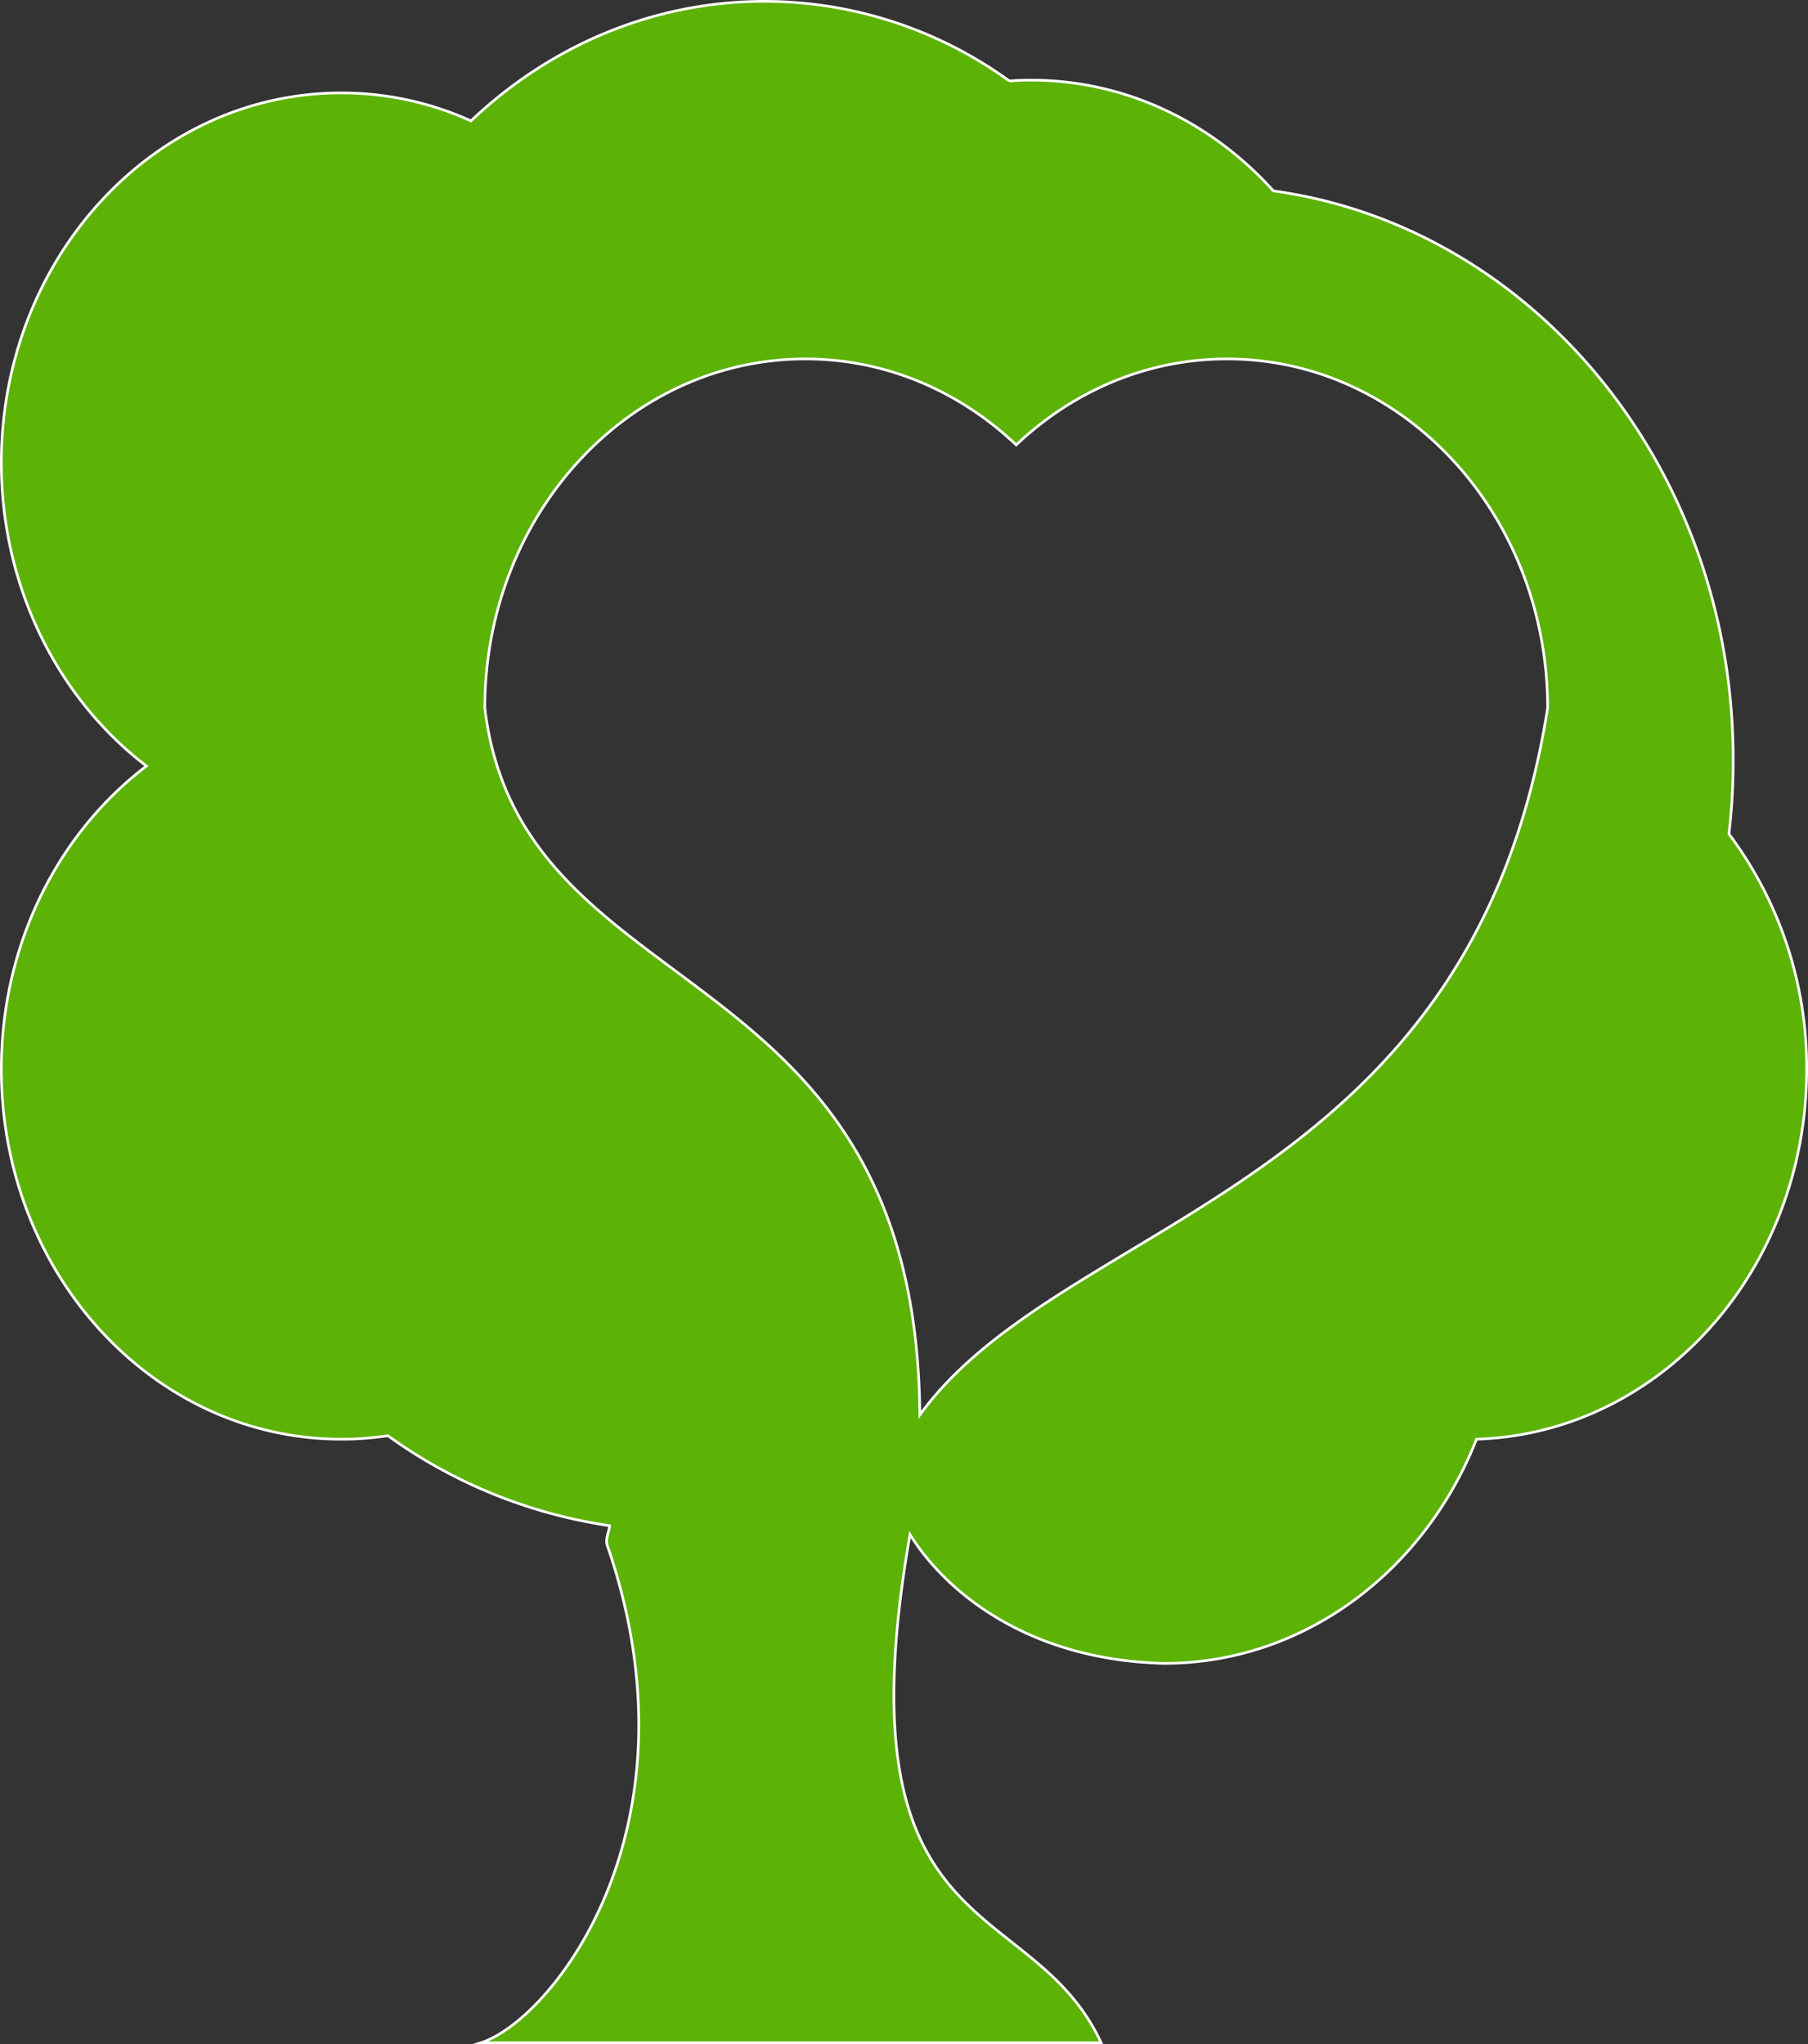 <svg id="Layer_1" data-name="Layer 1" xmlns="http://www.w3.org/2000/svg" viewBox="0 0 679.1 767.7"><rect x="0" y="0" width="679.1" height="767.7" fill="#333333" stroke="none"/><defs><style>.cls-1{fill:#5cb205;stroke:#fff;stroke-miterlimit:10;}</style></defs><title>logo</title><path class="cls-1" d="M325.2,285.7c-42.2,0-80.8,16.9-110.3,44.9a117.78,117.78,0,0,0-48.8-10.5C95.7,320.1,38.5,382.3,38.5,459c0,47.1,21.6,88.8,54.5,113.9C60,598,38.5,639.6,38.5,686.8c0,76.7,57.1,138.9,127.6,138.9a114,114,0,0,0,17.6-1.3A189.13,189.13,0,0,0,267,858.2c-.3,2.5-1.7,5.1-.9,7.4,36.6,106.3-21,178.4-47.5,186.8h233c-26.4-57-99.1-34.4-71.8-190.9,13,21,43.8,47.2,95.5,48.4,52.6,0,97.8-34.7,117.3-84.2,68.8-2.1,124-63.4,124-138.9a146.07,146.07,0,0,0-29.2-88.4,233.6,233.6,0,0,0,1.6-27.9c0-109.7-75.3-200.2-172.7-213.6-23.1-25.7-55.4-41.6-91-41.6-2.7,0-5.5.1-8.2.3a156.73,156.73,0,0,0-91.9-29.9ZM340.5,420c30.3,0,58,12.2,79.2,32.3,21.2-20.1,48.9-32.3,79.2-32.3,66.5,0,120.4,58.7,120.4,131.1C590.7,733.2,437.5,741.9,383.5,816.6,382.1,641,233.7,665.5,220.1,551.1,220.1,478.7,274,420,340.5,420Z" transform="translate(-38 -285.2)"/></svg>